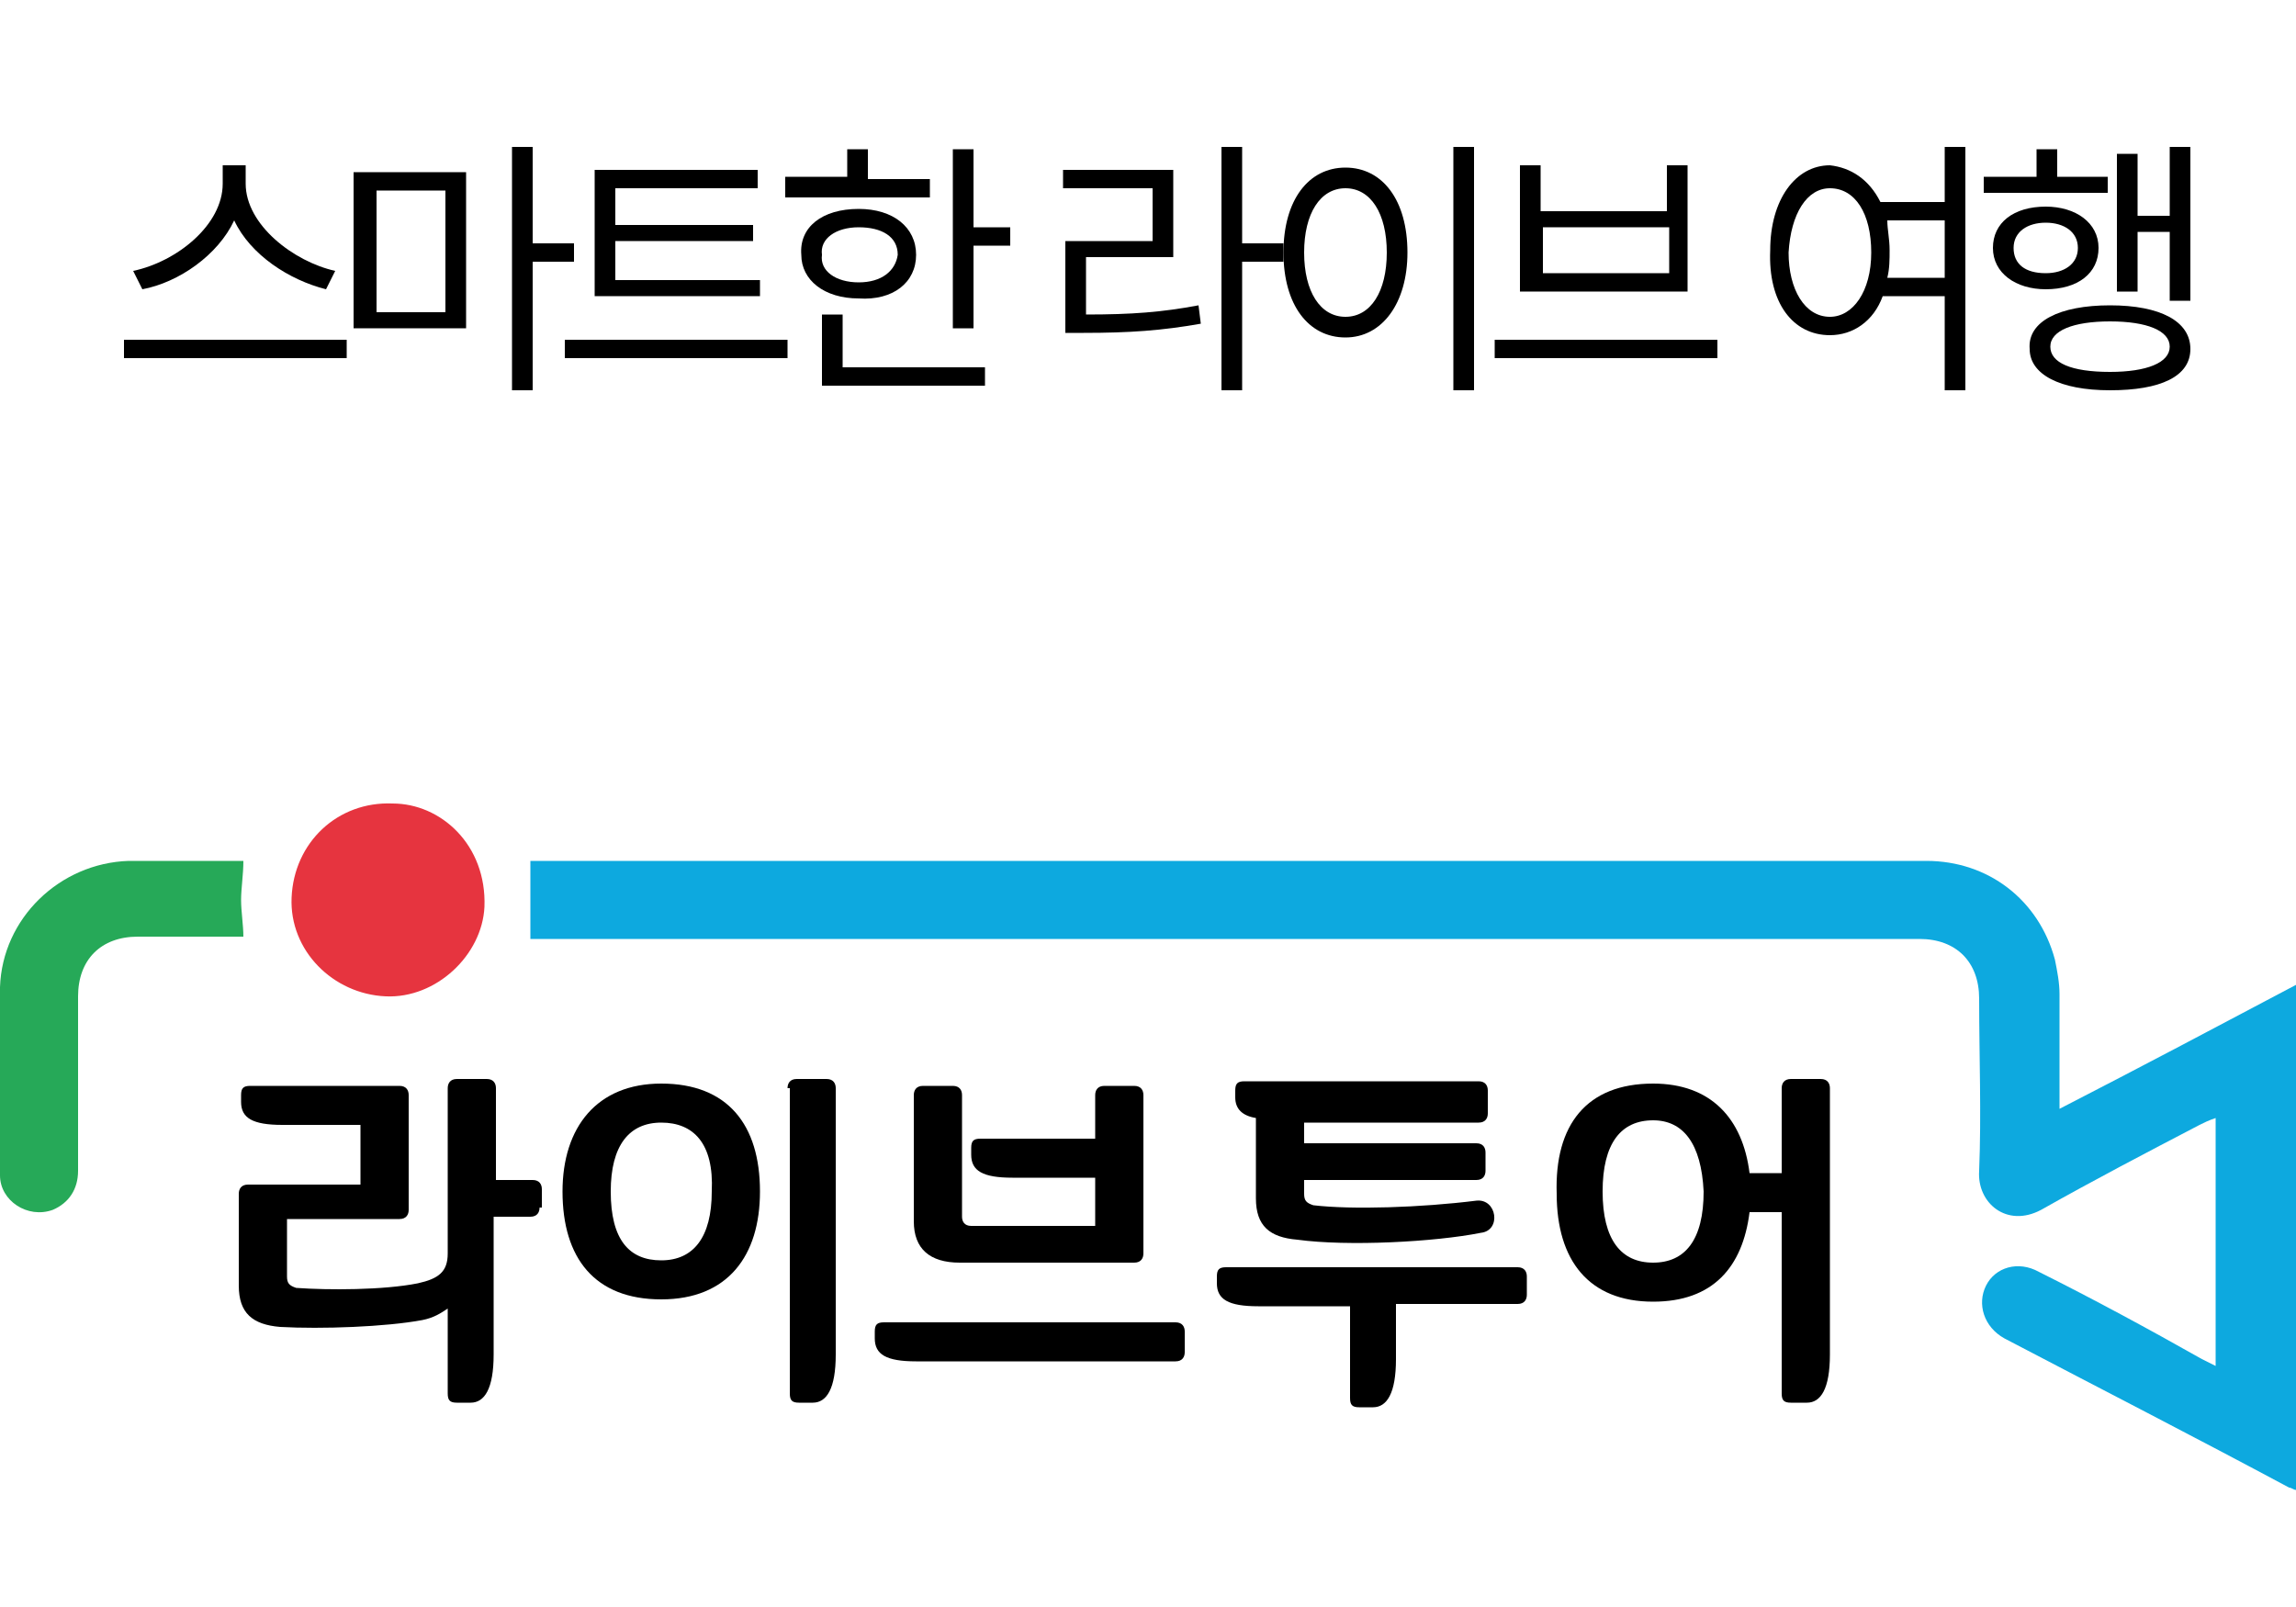 <?xml version="1.0" encoding="utf-8"?>
<!-- Generator: Adobe Illustrator 26.3.1, SVG Export Plug-In . SVG Version: 6.00 Build 0)  -->
<svg version="1.1" id="레이어_1" xmlns="http://www.w3.org/2000/svg" xmlns:xlink="http://www.w3.org/1999/xlink" x="0px"
	 y="0px" width="100px" height="70px" viewBox="0 0 100 70" style="enable-background:new 0 0 100 70;" xml:space="preserve">
<style type="text/css">
	.st0{fill:#0DA9DF;}
	.st1{fill:#26A958;}
	.st2{fill:#E6343F;}
</style>
<g>
	<path class="st0" d="M83.9,37.5c2.7,0,4.9,1.7,5.6,4.3c0.1,0.5,0.2,1,0.2,1.5c0,1.4,0,2.9,0,4.3c0,0.2,0,0.4,0,0.7
		c3.5-1.8,6.9-3.6,10.3-5.4c0,7.4,0,14.7,0,22c-0.1,0-0.2-0.1-0.3-0.1c-4.1-2.2-8.2-4.3-12.4-6.5c-0.9-0.5-1.2-1.5-0.8-2.3
		c0.4-0.8,1.4-1.1,2.3-0.6c2.4,1.2,4.8,2.5,7.1,3.8c0.2,0.1,0.4,0.2,0.6,0.3c0-3.6,0-7.2,0-10.8c-0.3,0.1-0.5,0.2-0.7,0.3
		c-2.3,1.2-4.6,2.4-6.9,3.7c-1.5,0.8-2.8-0.3-2.7-1.7c0.1-2.5,0-5,0-7.5c0-1.6-1-2.6-2.6-2.6c-6.3,0-53.6,0-59.9,0
		c-0.2,0-0.4,0-0.6,0c0-1.1,0-2.2,0-3.4"/>
	<path class="st1" d="M10.6,37.5c0,0.6-0.1,1.2-0.1,1.7c0,0.5,0.1,1.1,0.1,1.6c-0.2,0-0.3,0-0.5,0c-1.4,0-2.7,0-4.1,0
		c-1.6,0-2.6,1-2.6,2.6c0,2.5,0,5.1,0,7.6c0,0.8-0.4,1.4-1.1,1.7c-1.1,0.4-2.3-0.4-2.3-1.5C0,48.5,0,45.7,0,43
		c0.1-3,2.6-5.4,5.6-5.5c1.5,0,3,0,4.5,0C10.3,37.5,10.4,37.5,10.6,37.5z"/>
	<path class="st2" d="M16.8,43.4c-2.3-0.1-4.2-2-4.1-4.3c0.1-2.4,2-4.2,4.4-4.1c2.1,0,4.1,1.8,4,4.5C21,41.6,19,43.5,16.8,43.4z"/>
	<path d="M23.5,52.6c0,0.2-0.1,0.4-0.4,0.4h-1.6V59c0,1.5-0.4,2.1-1,2.1h-0.6c-0.3,0-0.4-0.1-0.4-0.4V57c-0.3,0.2-0.6,0.4-1.1,0.5
		c-1.6,0.3-4.4,0.4-6.2,0.3c-1.2-0.1-1.8-0.6-1.8-1.8v-4c0-0.2,0.1-0.4,0.4-0.4h4.9V49h-3.4c-1.3,0-1.8-0.3-1.8-1v-0.3
		c0-0.3,0.1-0.4,0.4-0.4h6.5c0.3,0,0.4,0.2,0.4,0.4v5c0,0.2-0.1,0.4-0.4,0.4h-4.9v2.5c0,0.3,0.1,0.4,0.4,0.5
		c1.4,0.1,3.8,0.1,5.3-0.2c0.9-0.2,1.3-0.5,1.3-1.3v-7.2c0-0.2,0.1-0.4,0.4-0.4h1.3c0.3,0,0.4,0.2,0.4,0.4v4h1.6
		c0.3,0,0.4,0.2,0.4,0.4V52.6z"/>
	<path d="M28.8,47.2c2.9,0,4.3,1.8,4.3,4.7c0,2.8-1.4,4.7-4.3,4.7s-4.3-1.8-4.3-4.7C24.5,49.1,26,47.2,28.8,47.2z M28.8,48.9
		c-1.4,0-2.2,1-2.2,3c0,2.1,0.8,3,2.2,3c1.4,0,2.2-1,2.2-3C31.1,49.8,30.2,48.9,28.8,48.9z M34.3,47.4c0-0.2,0.1-0.4,0.4-0.4H36
		c0.3,0,0.4,0.2,0.4,0.4V59c0,1.5-0.4,2.1-1,2.1h-0.6c-0.3,0-0.4-0.1-0.4-0.4V47.4z"/>
	<path d="M51.6,58.9c0,0.2-0.1,0.4-0.4,0.4H39.9c-1.3,0-1.8-0.3-1.8-1V58c0-0.3,0.1-0.4,0.4-0.4h12.7c0.3,0,0.4,0.2,0.4,0.4V58.9z
		 M47.7,51.3h-3.6c-1.3,0-1.8-0.3-1.8-1v-0.3c0-0.3,0.1-0.4,0.4-0.4h5v-1.9c0-0.2,0.1-0.4,0.4-0.4h1.3c0.3,0,0.4,0.2,0.4,0.4v6.9
		c0,0.2-0.1,0.4-0.4,0.4h-7.6c-1.3,0-2-0.6-2-1.8v-5.5c0-0.2,0.1-0.4,0.4-0.4h1.3c0.3,0,0.4,0.2,0.4,0.4V53c0,0.2,0.1,0.4,0.4,0.4
		h5.4V51.3z"/>
	<path d="M58.7,56.9h-3.9c-1.3,0-1.8-0.3-1.8-1v-0.3c0-0.3,0.1-0.4,0.4-0.4h12.7c0.3,0,0.4,0.2,0.4,0.4v0.8c0,0.2-0.1,0.4-0.4,0.4
		h-5.3v2.4c0,1.5-0.4,2.1-1,2.1h-0.6c-0.3,0-0.4-0.1-0.4-0.4V56.9z M64.8,48.5c0,0.2-0.1,0.4-0.4,0.4h-7.6v0.9h7.5
		c0.3,0,0.4,0.2,0.4,0.4V51c0,0.2-0.1,0.4-0.4,0.4h-7.5V52c0,0.3,0.1,0.4,0.4,0.5c1.7,0.2,4.7,0.1,7.1-0.2c0.9-0.1,1.1,1.3,0.2,1.4
		c-2,0.4-5.8,0.6-8,0.3c-1.2-0.1-1.8-0.6-1.8-1.8v-3.5c-0.6-0.1-0.9-0.4-0.9-0.9v-0.3c0-0.3,0.1-0.4,0.4-0.4h10.2
		c0.3,0,0.4,0.2,0.4,0.4V48.5z"/>
	<path d="M72,47.2c2.5,0,3.9,1.5,4.2,3.9h1.4v-3.7c0-0.2,0.1-0.4,0.4-0.4h1.3c0.3,0,0.4,0.2,0.4,0.4V59c0,1.5-0.4,2.1-1,2.1H78
		c-0.3,0-0.4-0.1-0.4-0.4v-7.9h-1.4c-0.3,2.4-1.6,3.9-4.2,3.9c-2.8,0-4.2-1.8-4.2-4.7C67.7,49,69.1,47.2,72,47.2z M72,48.8
		c-1.4,0-2.2,1-2.2,3.1c0,2.1,0.8,3.1,2.2,3.1c1.4,0,2.2-1,2.2-3.1C74.1,49.8,73.3,48.8,72,48.8z"/>
</g>
<g>
	<path d="M5.4,14.8h9.7v0.8H5.4V14.8z M14.6,11.8l-0.4,0.8c-1.6-0.4-3.3-1.5-4-3c-0.7,1.5-2.4,2.7-4,3l-0.4-0.8
		C7.7,11.4,9.7,9.8,9.7,8V7.2h1V8C10.7,9.8,12.8,11.4,14.6,11.8z"/>
	<path d="M20.3,14.3h-4.9V7.5h4.9V14.3z M19.4,13.5V8.3h-3v5.3H19.4z M22.3,6.4h0.9v4.2H25v0.8h-1.8V17h-0.9V6.4z"/>
	<path d="M24.6,14.8h9.7v0.8h-9.7V14.8z M33.2,12.9h-7.3V7.4H33v0.8h-6.2v1.6h6v0.7h-6v1.7h6.3V12.9z"/>
	<path d="M34.2,7.7h2.7V6.5h0.9v1.3h2.7v0.8h-6.3V7.7z M37.4,9.1c1.5,0,2.5,0.8,2.5,2c0,1.2-1,2-2.5,1.9c-1.5,0-2.5-0.8-2.5-1.9
		C34.8,9.9,35.8,9.1,37.4,9.1z M37.4,12.3c1,0,1.6-0.5,1.7-1.2c0-0.8-0.7-1.2-1.7-1.2c-1,0-1.7,0.5-1.6,1.2
		C35.7,11.8,36.4,12.3,37.4,12.3z M35.8,13.7h0.9V16h6.2v0.8h-7.1V13.7z M42.4,9.9H44v0.8h-1.6v3.6h-0.9V6.5h0.9V9.9z"/>
	<path d="M46.3,7.4h4.8v3.8h-3.8v2.5c2,0,3.3-0.1,4.9-0.4l0.1,0.8c-1.7,0.3-3.1,0.4-5.1,0.4h-0.8v-4h3.8V8.2h-3.9V7.4z M54.1,10.6
		h1.8v0.8h-1.8V17h-0.9V6.4h0.9V10.6z"/>
	<path d="M58.6,7.3c1.6,0,2.7,1.4,2.7,3.7c0,2.2-1.1,3.7-2.7,3.7c-1.6,0-2.7-1.4-2.7-3.7C55.9,8.7,57,7.3,58.6,7.3z M58.6,13.8
		c1.1,0,1.8-1.1,1.8-2.8s-0.7-2.8-1.8-2.8c-1.1,0-1.8,1.1-1.8,2.8S57.5,13.8,58.6,13.8z M64.2,17h-0.9V6.4h0.9V17z"/>
	<path d="M74.8,15.6h-9.7v-0.8h9.7V15.6z M66.2,7.2h0.9v2h5.5v-2h0.9v5.5h-7.3V7.2z M72.7,11.9v-2h-5.5v2H72.7z"/>
	<path d="M81.9,8.8h2.8V6.4h0.9V17h-0.9v-4.1h-2.7c-0.4,1.1-1.3,1.7-2.3,1.7c-1.6,0-2.7-1.4-2.6-3.7c0-2.2,1.1-3.7,2.6-3.7
		C80.6,7.3,81.4,7.8,81.9,8.8z M79.7,13.8c1,0,1.8-1.1,1.8-2.8s-0.7-2.8-1.8-2.8c-1,0-1.7,1.1-1.8,2.8
		C77.9,12.6,78.6,13.8,79.7,13.8z M82.3,10.9c0,0.4,0,0.8-0.1,1.2h2.5V9.6h-2.5C82.2,10,82.3,10.4,82.3,10.9z"/>
	<path d="M86.4,7.7h2.3V6.5h0.9v1.2h2.2v0.7h-5.4V7.7z M89.1,9c1.3,0,2.3,0.7,2.3,1.8c0,1.1-0.9,1.8-2.3,1.8c-1.3,0-2.3-0.7-2.3-1.8
		C86.8,9.7,87.7,9,89.1,9z M89.1,11.9c0.8,0,1.4-0.4,1.4-1.1c0-0.7-0.6-1.1-1.4-1.1s-1.4,0.4-1.4,1.1C87.7,11.5,88.2,11.9,89.1,11.9
		z M91.9,13.3c2.2,0,3.5,0.7,3.5,1.9c0,1.2-1.3,1.8-3.5,1.8c-2.2,0-3.5-0.7-3.5-1.8C88.3,14,89.7,13.3,91.9,13.3z M91.9,16.2
		c1.6,0,2.6-0.4,2.6-1.1c0-0.7-1-1.1-2.6-1.1c-1.6,0-2.6,0.4-2.6,1.1C89.3,15.8,90.2,16.2,91.9,16.2z M95.4,13.1h-0.9v-3h-1.4v2.6
		h-0.9V6.7h0.9v2.7h1.4V6.4h0.9V13.1z"/>
</g>
</svg>
